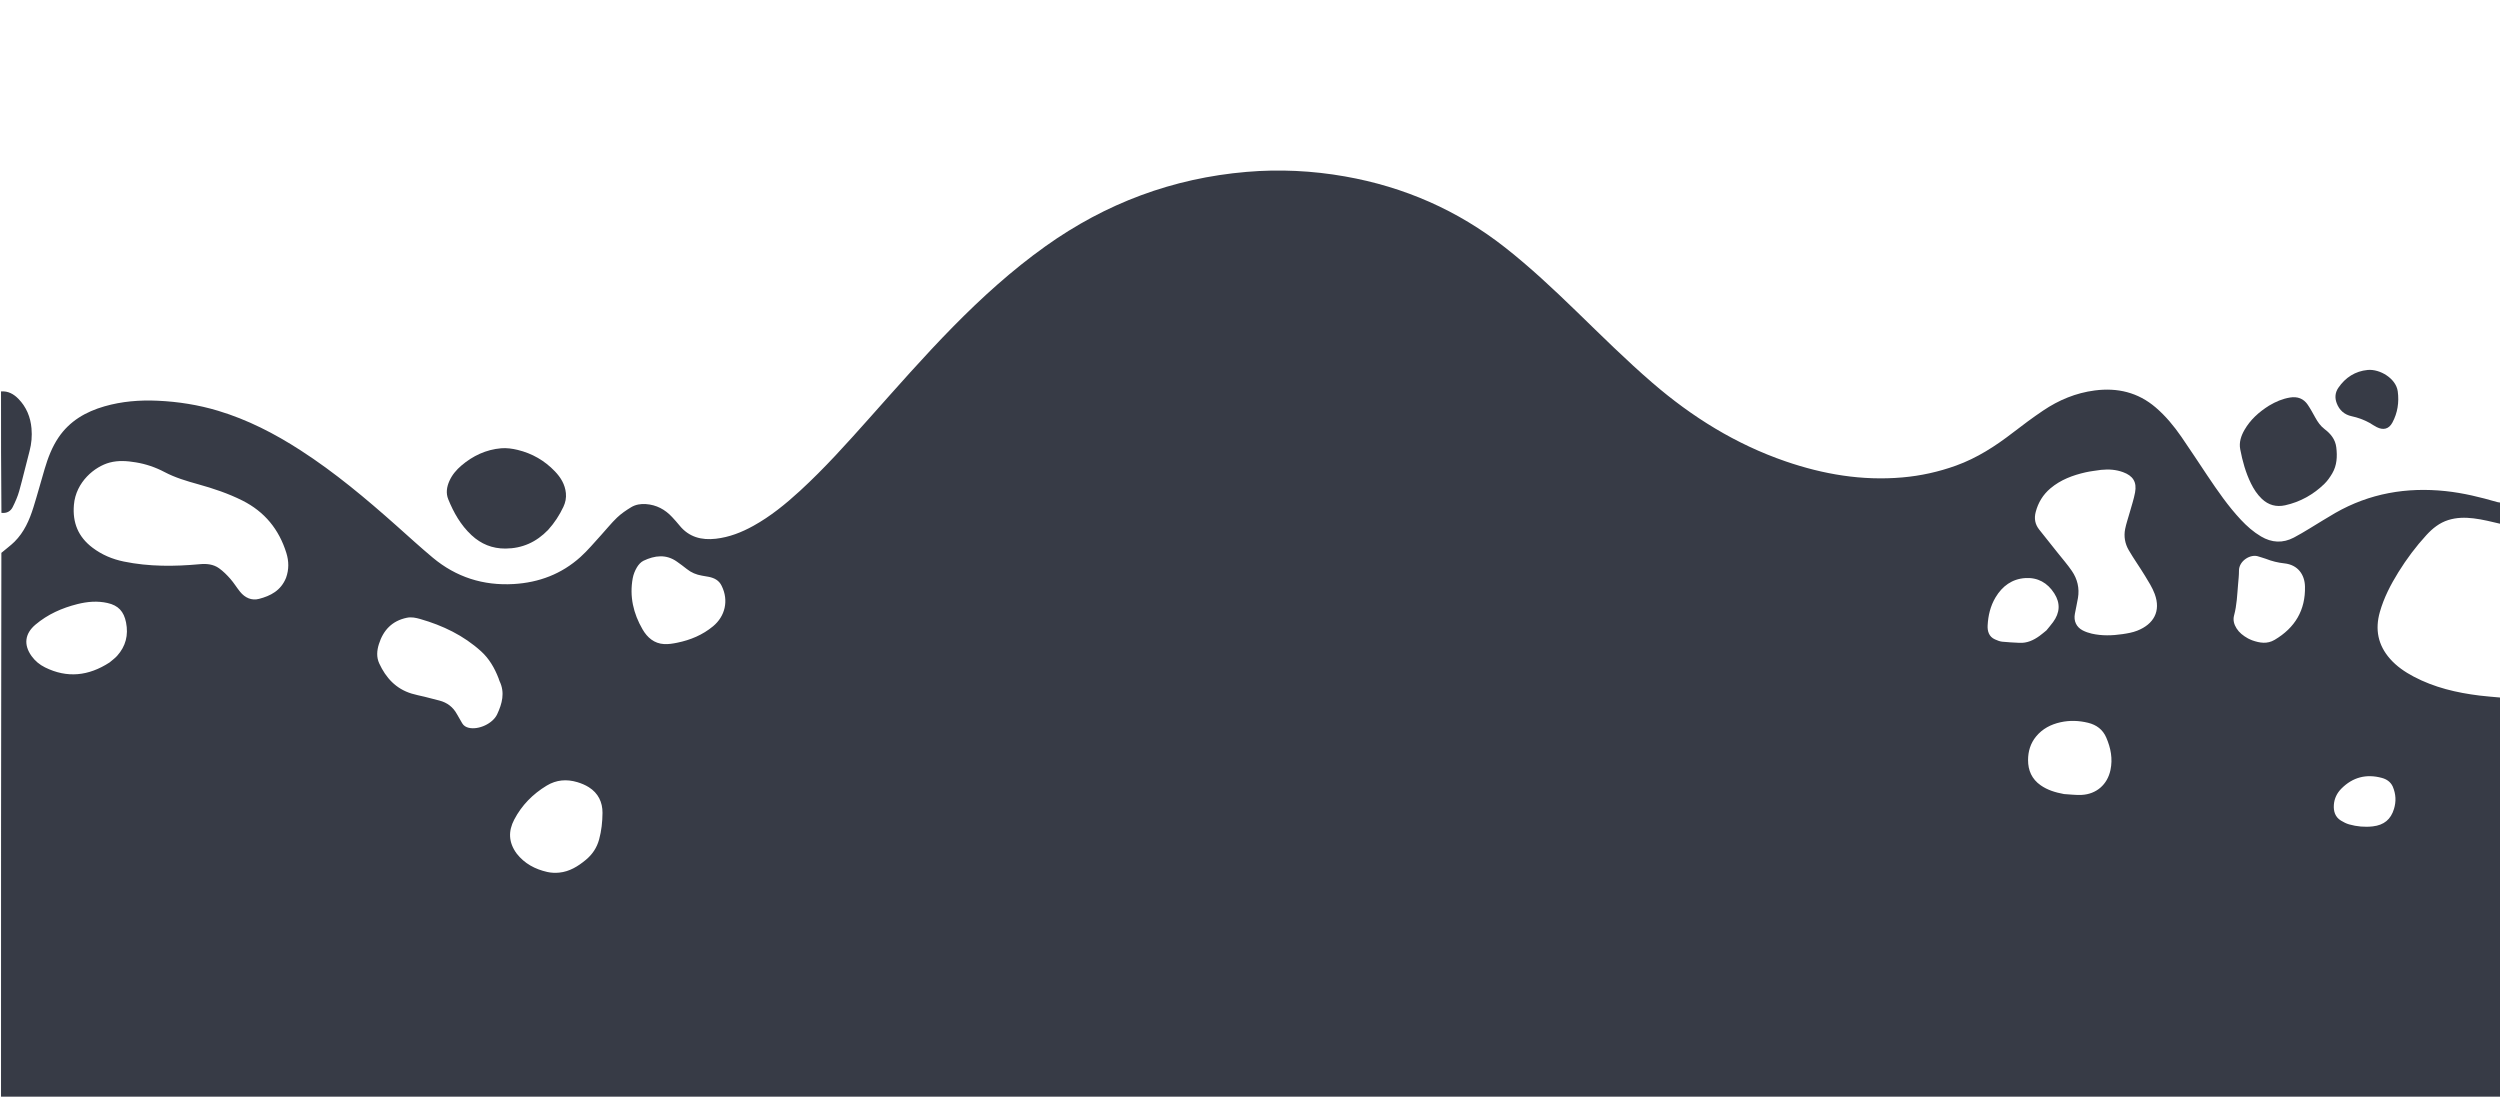 <svg xmlns="http://www.w3.org/2000/svg" xmlns:xlink="http://www.w3.org/1999/xlink" version="1.1" id="Layer_1" x="0px" y="0px" width="100%" viewBox="0 0 4924 2160" enable-background="new 0 0 4924 2160" xml:space="preserve" fill="#373B46">
<path opacity="1" stroke="none" d=" M4926,990   C4926,1003.392 4926,1016.784 4925.477,1031.856   C4907.57,1027.699 4889.908,1023.076 4871.645,1020.923   C4854.95,1018.955 4838.413,1019.178 4822.223,1024.241   C4804.837,1029.679 4791.156,1040.687 4779.091,1053.83   C4758.331,1076.447 4740.012,1100.959 4723.843,1127.039   C4708.556,1151.696 4695.286,1177.328 4687.334,1205.434   C4677.637,1239.711 4683.563,1270.462 4707.345,1297.521   C4720.531,1312.524 4736.679,1323.485 4754.094,1332.691   C4794.67,1354.139 4838.54,1364.421 4883.697,1369.98   C4897.75,1371.71 4911.896,1372.681 4926,1374   C4926,1636.635 4926,1899.27 4926,2161.952   C3284.897,2161.952 1643.795,2161.952 2,2161.952   C2,1804.608 2,1447.216 2.708,1088.907   C11.843,1081.036 20.857,1074.672 28.581,1067.009   C47.527,1048.212 57.981,1024.376 65.793,999.418   C73.642,974.342 80.443,948.94 87.919,923.745   C94.379,901.979 102.341,880.797 115.134,861.83   C137.108,829.25 168.991,810.901 205.793,800.315   C240.005,790.474 275.036,787.658 310.6,789.277   C351.064,791.12 390.693,797.391 429.482,809.036   C487.688,826.509 541.056,854.093 591.895,886.904   C659.581,930.588 721.04,982.209 781.094,1035.618   C804.747,1056.653 828.095,1078.064 852.378,1098.35   C898.42,1136.812 951.835,1153.784 1011.689,1150.32   C1061.547,1147.435 1106.059,1130.596 1143.303,1097.055   C1157.844,1083.96 1170.396,1068.638 1183.692,1054.181   C1194.288,1042.658 1204.016,1030.256 1215.303,1019.473   C1223.622,1011.525 1233.427,1004.884 1243.326,998.912   C1251.959,993.704 1262.125,992.138 1272.246,992.859   C1292.831,994.326 1309.849,1003.376 1323.789,1018.373   C1328.778,1023.74 1333.694,1029.2 1338.297,1034.897   C1356.953,1057.984 1381.72,1064.307 1409.895,1061.104   C1436.449,1058.085 1460.818,1048.481 1484.001,1035.62   C1517.735,1016.905 1547.401,992.72 1575.693,966.763   C1624.154,922.303 1667.928,873.348 1711.623,824.338   C1765.959,763.392 1819.732,701.928 1877.012,643.686   C1933.646,586.1 1993.322,532.002 2059.217,485.003   C2177.956,400.315 2309.755,350.947 2455.142,338.553   C2520.186,333.008 2584.918,336.176 2649.263,347.525   C2765.938,368.105 2871.188,414.178 2964.458,487.497   C3013.805,526.287 3059.428,569.178 3104.441,612.785   C3153.748,660.551 3202.405,708.997 3254.436,753.883   C3332.627,821.337 3418.906,875.01 3516.942,908.711   C3591.438,934.319 3667.714,947.246 3746.745,940.349   C3783.112,937.175 3818.375,929.392 3852.697,917.004   C3893.915,902.126 3930.099,878.748 3964.551,852.159   C3984.053,837.108 4003.853,822.361 4024.274,808.6   C4055.018,787.883 4088.702,773.876 4125.717,769.057   C4170.476,763.229 4211.047,772.7 4245.958,802.646   C4265.606,819.501 4281.888,839.279 4296.5,860.417   C4313.92,885.616 4330.571,911.346 4347.66,936.775   C4367.923,966.928 4388.502,996.851 4413.411,1023.483   C4425.292,1036.187 4438.186,1047.644 4453.255,1056.555   C4474.46,1069.094 4496.071,1070.244 4517.941,1058.836   C4528.549,1053.302 4538.779,1047.025 4549.051,1040.87   C4565.899,1030.774 4582.425,1020.123 4599.468,1010.372   C4667.147,971.649 4740.034,959.154 4817.103,967.304   C4851.708,970.964 4885.233,979.215 4918.514,988.875   C4920.916,989.572 4923.5,989.64 4926,990  M563.417,1138.047   C569.246,1121.778 569.089,1105.408 563.986,1089.043   C549.497,1042.577 521.212,1007.817 477.34,985.833   C449.523,971.894 420.282,962.106 390.446,953.823   C367.666,947.499 345.012,940.811 323.994,929.716   C306.171,920.308 287.372,913.931 267.526,910.652   C250.353,907.815 233.276,906.487 216.018,911.057   C186.675,918.827 149.378,949.153 145.57,994.372   C142.622,1029.367 153.917,1057.384 182.324,1078.821   C200.86,1092.809 221.42,1101.388 243.819,1106.004   C293.572,1116.255 343.728,1115.833 394.024,1111.198   C407.226,1109.981 420.349,1111.377 431.289,1119.134   C439.575,1125.009 446.95,1132.465 453.708,1140.12   C460.731,1148.075 466.211,1157.371 472.933,1165.619   C482.518,1177.377 495.474,1183.365 510.151,1179.555   C532.895,1173.65 553.218,1163.294 563.417,1138.047  M4138.283,925.436   C4128.102,927.016 4117.787,928.013 4107.765,930.291   C4082.572,936.017 4058.65,944.847 4038.557,961.849   C4023.894,974.255 4014.396,989.801 4009.51,1008.462   C4006.119,1021.417 4008.257,1032.796 4016.483,1043.161   C4028.683,1058.534 4040.942,1073.86 4053.141,1089.234   C4062.443,1100.957 4072.378,1112.255 4080.791,1124.588   C4091.635,1140.487 4096.011,1158.443 4092.75,1177.731   C4090.978,1188.216 4088.607,1198.598 4086.656,1209.055   C4084.052,1223.011 4089.533,1235.121 4102.101,1241.642   C4107.632,1244.512 4113.743,1246.607 4119.833,1247.993   C4139.893,1252.556 4160.195,1251.968 4180.372,1248.995   C4190.193,1247.547 4200.259,1245.823 4209.425,1242.218   C4241.959,1229.421 4256.531,1203.891 4243.896,1169.776   C4239.225,1157.165 4231.696,1145.503 4224.653,1133.905   C4214.311,1116.876 4202.653,1100.63 4192.665,1083.407   C4185.343,1070.783 4182.775,1056.45 4185.685,1041.948   C4187.832,1031.246 4191.503,1020.853 4194.422,1010.303   C4198.135,996.88 4202.702,983.609 4205.227,969.963   C4209.034,949.391 4201.153,937.025 4181.352,929.881   C4167.99,925.061 4154.158,923.837 4138.283,925.436  M836.488,1372.37   C846.151,1374.851 855.821,1377.309 865.477,1379.819   C880.76,1383.792 892.306,1392.568 899.927,1406.493   C903.279,1412.618 906.854,1418.623 910.402,1424.639   C913.289,1429.535 917.842,1432.188 923.204,1433.452   C942.671,1438.042 970.658,1425.172 979.18,1406.905   C988.982,1385.893 994.909,1364.285 983.943,1341.592   C983.081,1339.809 982.686,1337.806 981.967,1335.947   C974.182,1315.823 963.556,1297.304 947.507,1282.776   C913.033,1251.568 872.15,1231.957 827.793,1219.227   C819.224,1216.768 810.461,1214.822 801.225,1216.75   C772.125,1222.822 754.821,1241.279 746.229,1268.766   C742.287,1281.377 741.204,1294.31 746.963,1306.752   C760.096,1335.128 779.819,1356.658 810.617,1366.065   C818.562,1368.492 826.762,1370.08 836.488,1372.37  M1017.655,1681.224   C1033.1,1700.998 1053.968,1712.028 1077.894,1717.437   C1085.52,1719.161 1093.794,1719.492 1101.593,1718.7   C1121.859,1716.643 1138.466,1706.33 1153.819,1693.603   C1166.752,1682.88 1175.564,1669.724 1180.022,1653.376   C1184.702,1636.21 1186.546,1618.634 1186.69,1601.094   C1186.863,1579.94 1178.194,1562.144 1159.838,1550.549   C1152.917,1546.177 1145.04,1542.881 1137.169,1540.54   C1116.203,1534.301 1095.937,1535.718 1076.702,1547.38   C1049.305,1563.989 1027.576,1586.022 1012.77,1614.367   C1001.081,1636.743 1001.327,1659.042 1017.655,1681.224  M1421.376,1153.91   C1416.377,1143.271 1407.22,1138.469 1396.33,1136.208   C1391.772,1135.262 1387.162,1134.569 1382.571,1133.793   C1371.552,1131.929 1361.555,1127.866 1352.771,1120.765   C1346.566,1115.748 1340.079,1111.068 1333.588,1106.42   C1312.031,1090.982 1289.592,1093.963 1267.462,1104.432   C1262.14,1106.95 1257.433,1112.386 1254.348,1117.606   C1250.535,1124.058 1247.573,1131.477 1246.217,1138.841   C1239.603,1174.772 1247.453,1208.277 1265.504,1239.475   C1274.916,1255.741 1288.432,1267.513 1308.173,1268.59   C1316.634,1269.052 1325.367,1267.612 1333.748,1265.91   C1359.842,1260.607 1383.86,1250.612 1404.596,1233.385   C1427.941,1213.991 1435.848,1183.095 1421.376,1153.91  M215.739,1304.819   C220.759,1300.486 226.313,1296.632 230.704,1291.736   C247.627,1272.867 253.239,1250.988 248.259,1225.945   C243.964,1204.347 233.118,1192.442 211.672,1187.648   C191.707,1183.184 172.031,1184.904 152.438,1189.827   C122.034,1197.465 93.988,1209.908 69.84,1230.302   C48.917,1247.972 46.156,1269.878 62.15,1292.173   C69.074,1301.825 78.051,1309.227 88.647,1314.471   C132.298,1336.075 174.202,1331.672 215.739,1304.819  M4065.278,1563.981   C4076.886,1564.602 4088.548,1566.245 4100.092,1565.643   C4129.229,1564.122 4150.636,1545.276 4156.751,1516.812   C4161.542,1494.516 4157.379,1473.24 4148.492,1452.712   C4141.666,1436.945 4129.375,1427.696 4112.78,1423.62   C4094.678,1419.173 4076.501,1418.518 4058.354,1422.554   C4039.408,1426.767 4022.827,1435.281 4010.194,1450.663   C3999.064,1464.213 3994.513,1480.179 3994.473,1497.032   C3994.425,1517.276 4001.841,1534.525 4019.275,1546.68   C4032.728,1556.059 4047.769,1560.74 4065.278,1563.981  M4427.739,1257.502   C4430.461,1258.741 4433.108,1260.193 4435.917,1261.186   C4450.75,1266.427 4465.419,1268.933 4480.125,1260.241   C4520.223,1236.541 4541.072,1201.817 4539.883,1154.991   C4539.297,1131.92 4526.064,1112.514 4499.56,1109.658   C4486.933,1108.298 4474.708,1105.367 4462.884,1100.635   C4458.271,1098.788 4453.283,1097.894 4448.624,1096.145   C4432.873,1090.228 4409.748,1104.622 4409.881,1123.972   C4409.944,1132.931 4408.886,1141.909 4408.119,1150.86   C4406.36,1171.375 4405.677,1192.013 4400.242,1212.085   C4397.771,1221.212 4400.097,1229.774 4405.099,1237.669   C4410.416,1246.061 4417.916,1251.976 4427.739,1257.502  M4030.635,1241.645   C4035.021,1236.204 4039.629,1230.926 4043.749,1225.29   C4057.113,1207.009 4058.589,1188.285 4046.103,1168.704   C4032.713,1147.705 4013.352,1137.042 3989.049,1138.566   C3963.053,1140.197 3943.68,1154.339 3930.351,1176.704   C3920.208,1193.722 3915.846,1212.53 3914.844,1231.913   C3914.265,1243.095 3917.339,1254.056 3929.243,1259.315   C3933.766,1261.313 3938.555,1263.349 3943.386,1263.878   C3954.612,1265.107 3965.936,1265.455 3977.223,1266.113   C3992.333,1266.994 4005.171,1261.081 4017.033,1252.511   C4021.347,1249.394 4025.372,1245.878 4030.635,1241.645  M4712.603,1548.835   C4708.241,1539.75 4700.552,1534.651 4691.253,1532.144   C4660.723,1523.912 4633.989,1530.687 4611.578,1553.252   C4602.811,1562.079 4597.628,1572.825 4596.762,1585.216   C4595.879,1597.842 4599.182,1609.146 4610.686,1616.215   C4615.729,1619.314 4621.207,1622.121 4626.867,1623.72   C4642.059,1628.013 4657.741,1629.437 4673.399,1627.641   C4695.689,1625.085 4708.985,1613.865 4715.223,1593.206   C4719.585,1578.763 4719.259,1564.28 4712.603,1548.835  z"/>
<path opacity="1" stroke="none" d=" M2,770.937   C15.889,769.878 26.961,776.008 36.362,785.665   C52.11,801.843 60.103,821.583 62.045,843.788   C63.357,858.784 62.13,873.631 58.224,888.312   C51.219,914.641 45.099,941.211 37.745,967.438   C34.724,978.21 30.048,988.646 25.041,998.695   C20.894,1007.019 13.451,1011.35 2.824,1010.14   C2,930.625 2,851.25 2,770.937  z"/>
<path opacity="1" stroke="none" d=" M1079.627,1043.616   C1056.311,1067.79 1028.779,1080.252 995.573,1080.453   C969.52,1080.609 947.439,1071.525 928.647,1054.018   C907.513,1034.329 893.607,1009.768 882.876,983.36   C878.001,971.363 879.853,959.155 885.043,947.459   C890.422,935.337 898.776,925.457 908.753,916.963   C931.388,897.691 957.398,885.459 987.08,882.914   C997.777,881.997 1009.083,883.595 1019.607,886.134   C1048.047,892.997 1072.695,907.178 1092.964,928.403   C1104.421,940.4 1112.889,954.062 1114.574,971.218   C1115.516,980.81 1113.712,989.712 1109.675,998.243   C1101.944,1014.581 1092.253,1029.655 1079.627,1043.616  z"/>
<path opacity="1" stroke="none" d=" M4469.063,798.973   C4482.367,791.042 4495.724,785.348 4510.431,782.965   C4525.019,780.602 4536.948,784.855 4545.259,797.085   C4550.854,805.318 4555.589,814.154 4560.43,822.876   C4565.169,831.417 4570.668,839.279 4578.532,845.224   C4590.638,854.378 4599.656,865.442 4601.558,881.143   C4603.726,899.036 4602.889,916.585 4593.53,932.496   C4589.179,939.894 4584.076,947.201 4577.951,953.145   C4556.244,974.212 4530.562,988.602 4500.925,995.186   C4483.539,999.047 4467.922,994.956 4454.811,982.407   C4445.774,973.759 4439.081,963.509 4433.6,952.372   C4423.081,931.001 4416.79,908.264 4412.358,885.006   C4409.738,871.255 4413.913,858.611 4420.714,846.781   C4432.292,826.641 4449.007,811.622 4469.063,798.973  z"/>
<path opacity="1" stroke="none" d=" M4666.996,832.814   C4655.495,826.534 4644.043,822.435 4631.905,819.818   C4617.609,816.736 4607.629,808.06 4602.391,794.196   C4598.341,783.482 4599.206,773.167 4605.642,763.758   C4619.55,743.425 4639.036,730.96 4663.354,728.686   C4687.479,726.429 4719.181,745.462 4722.602,770.776   C4725.498,792.198 4722.385,813.314 4711.906,832.56   C4705.089,845.079 4694.215,847.798 4681.349,841.318   C4676.613,838.934 4672.189,835.932 4666.996,832.814  z"/>
</svg>